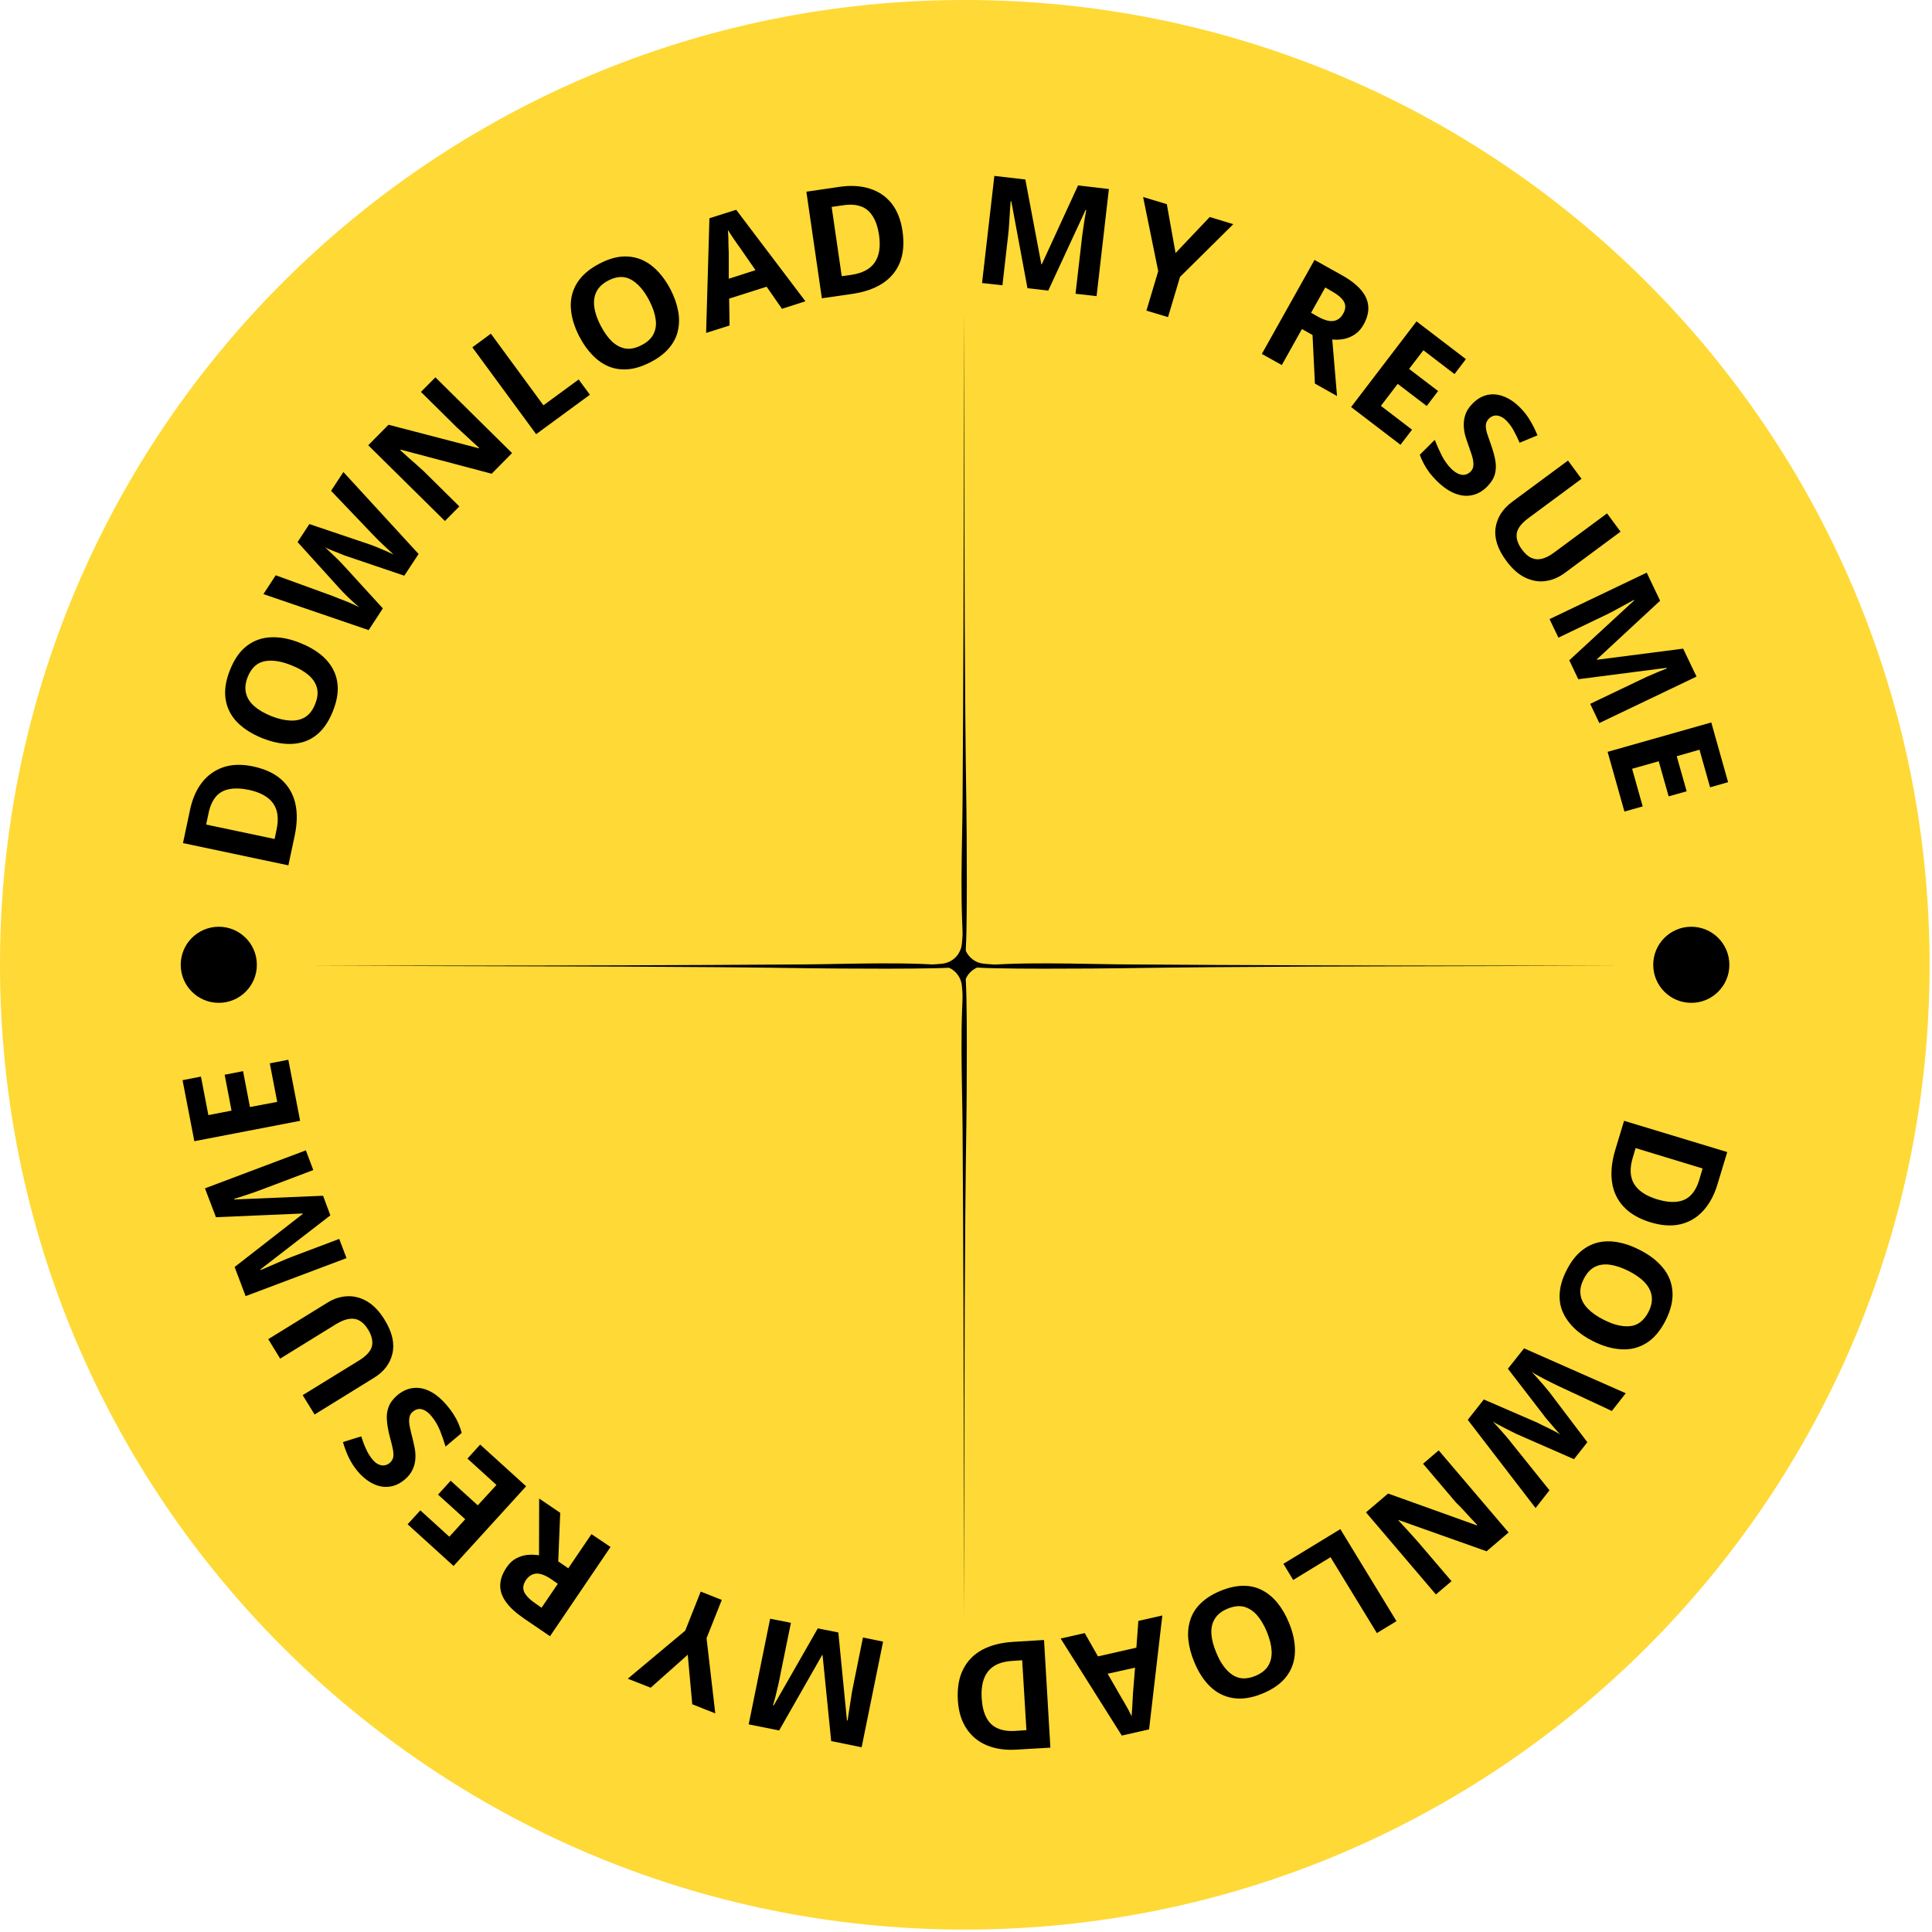 <svg xmlns="http://www.w3.org/2000/svg" xmlns:xlink="http://www.w3.org/1999/xlink" width="304" zoomAndPan="magnify" viewBox="0 0 228 228" height="304" preserveAspectRatio="xMidYMid meet" version="1.0"><defs><g/><clipPath id="8804fa2cc1"><path d="M 0 0 L 227.715 0 L 227.715 227.715 L 0 227.715 Z M 0 0 " clip-rule="nonzero"/></clipPath><clipPath id="f4494ef114"><path d="M 113.859 0 C 50.977 0 0 50.977 0 113.859 C 0 176.738 50.977 227.715 113.859 227.715 C 176.738 227.715 227.715 176.738 227.715 113.859 C 227.715 50.977 176.738 0 113.859 0 Z M 113.859 0 " clip-rule="nonzero"/></clipPath><clipPath id="4331166b62"><path d="M 21.328 109.367 L 30.312 109.367 L 30.312 118.348 L 21.328 118.348 Z M 21.328 109.367 " clip-rule="nonzero"/></clipPath><clipPath id="ce87e79f1e"><path d="M 25.82 109.367 C 23.34 109.367 21.328 111.379 21.328 113.859 C 21.328 116.34 23.34 118.348 25.82 118.348 C 28.301 118.348 30.312 116.34 30.312 113.859 C 30.312 111.379 28.301 109.367 25.82 109.367 Z M 25.82 109.367 " clip-rule="nonzero"/></clipPath><clipPath id="2479ec39af"><path d="M 195.102 109.367 L 204.086 109.367 L 204.086 118.348 L 195.102 118.348 Z M 195.102 109.367 " clip-rule="nonzero"/></clipPath><clipPath id="5c11bf887f"><path d="M 199.594 109.367 C 197.113 109.367 195.102 111.379 195.102 113.859 C 195.102 116.34 197.113 118.348 199.594 118.348 C 202.074 118.348 204.086 116.34 204.086 113.859 C 204.086 111.379 202.074 109.367 199.594 109.367 Z M 199.594 109.367 " clip-rule="nonzero"/></clipPath><clipPath id="e85159aea2"><path d="M 113.195 114 L 114.211 114 L 114.211 192 L 113.195 192 Z M 113.195 114 " clip-rule="nonzero"/></clipPath><clipPath id="b3c326eb53"><path d="M 113.195 36 L 114.211 36 L 114.211 113 L 113.195 113 Z M 113.195 36 " clip-rule="nonzero"/></clipPath><clipPath id="bc3271bacf"><path d="M 114 113.414 L 191 113.414 L 191 114.43 L 114 114.43 Z M 114 113.414 " clip-rule="nonzero"/></clipPath><clipPath id="839cfb9c0c"><path d="M 36 113.414 L 114 113.414 L 114 114.43 L 36 114.43 Z M 36 113.414 " clip-rule="nonzero"/></clipPath><clipPath id="36860af17b"><path d="M 108.395 108.613 L 118.543 108.613 L 118.543 118.766 L 108.395 118.766 Z M 108.395 108.613 " clip-rule="nonzero"/></clipPath></defs><g clip-path="url(#8804fa2cc1)"><g clip-path="url(#f4494ef114)"><path fill="#ffd935" d="M 0 0 L 227.715 0 L 227.715 227.715 L 0 227.715 Z M 0 0 " fill-opacity="1" fill-rule="nonzero"/></g></g><g fill="#000000" fill-opacity="1"><g transform="translate(33.704, 103.683)"><g><path d="M -3.828 -13.234 C -2.422 -12.93 -1.305 -12.41 -0.484 -11.672 C 0.336 -10.93 0.879 -10.004 1.141 -8.891 C 1.398 -7.785 1.379 -6.52 1.078 -5.094 L 0.328 -1.562 L -12.109 -4.188 L -11.281 -8.094 C -11.008 -9.395 -10.539 -10.473 -9.875 -11.328 C -9.207 -12.191 -8.363 -12.797 -7.344 -13.141 C -6.332 -13.484 -5.16 -13.516 -3.828 -13.234 Z M -4.328 -10.469 C -5.242 -10.656 -6.031 -10.68 -6.688 -10.547 C -7.344 -10.41 -7.863 -10.109 -8.25 -9.641 C -8.633 -9.172 -8.91 -8.551 -9.078 -7.781 L -9.375 -6.375 L -1.297 -4.672 L -1.062 -5.797 C -0.789 -7.086 -0.926 -8.113 -1.469 -8.875 C -2.02 -9.645 -2.973 -10.176 -4.328 -10.469 Z M -4.328 -10.469 "/></g></g></g><g fill="#000000" fill-opacity="1"><g transform="translate(36.484, 90.457)"><g><path d="M -1.016 -14.562 C -0.098 -14.195 0.68 -13.754 1.328 -13.234 C 1.984 -12.711 2.488 -12.109 2.844 -11.422 C 3.195 -10.742 3.375 -9.992 3.375 -9.172 C 3.375 -8.359 3.18 -7.473 2.797 -6.516 C 2.41 -5.547 1.93 -4.766 1.359 -4.172 C 0.797 -3.586 0.156 -3.176 -0.562 -2.938 C -1.289 -2.695 -2.07 -2.613 -2.906 -2.688 C -3.75 -2.758 -4.625 -2.977 -5.531 -3.344 C -6.75 -3.832 -7.734 -4.457 -8.484 -5.219 C -9.234 -5.988 -9.691 -6.895 -9.859 -7.938 C -10.023 -8.977 -9.848 -10.141 -9.328 -11.422 C -8.816 -12.703 -8.145 -13.648 -7.312 -14.266 C -6.477 -14.891 -5.523 -15.219 -4.453 -15.25 C -3.379 -15.289 -2.234 -15.062 -1.016 -14.562 Z M -4.484 -5.953 C -3.66 -5.629 -2.91 -5.453 -2.234 -5.422 C -1.555 -5.391 -0.969 -5.523 -0.469 -5.828 C 0.031 -6.141 0.422 -6.648 0.703 -7.359 C 0.992 -8.066 1.066 -8.703 0.922 -9.266 C 0.773 -9.836 0.445 -10.344 -0.062 -10.781 C -0.582 -11.227 -1.254 -11.613 -2.078 -11.938 C -3.305 -12.438 -4.367 -12.598 -5.266 -12.422 C -6.16 -12.242 -6.82 -11.629 -7.25 -10.578 C -7.531 -9.867 -7.598 -9.227 -7.453 -8.656 C -7.316 -8.082 -6.992 -7.57 -6.484 -7.125 C -5.973 -6.676 -5.305 -6.285 -4.484 -5.953 Z M -4.484 -5.953 "/></g></g></g><g fill="#000000" fill-opacity="1"><g transform="translate(41.727, 77.08)"><g><path d="M -1.203 -21.375 L 7.672 -11.703 L 5.984 -9.141 L -0.562 -11.359 C -0.676 -11.391 -0.859 -11.453 -1.109 -11.547 C -1.359 -11.648 -1.629 -11.758 -1.922 -11.875 C -2.211 -11.988 -2.488 -12.098 -2.75 -12.203 C -3.008 -12.316 -3.211 -12.414 -3.359 -12.5 C -3.234 -12.383 -3.07 -12.227 -2.875 -12.031 C -2.676 -11.844 -2.461 -11.641 -2.234 -11.422 C -2.016 -11.211 -1.805 -11.008 -1.609 -10.812 C -1.422 -10.613 -1.273 -10.457 -1.172 -10.344 L 3.453 -5.281 L 1.781 -2.719 L -10.641 -6.969 L -9.188 -9.188 L -2.484 -6.75 C -2.297 -6.676 -2.062 -6.582 -1.781 -6.469 C -1.5 -6.363 -1.207 -6.25 -0.906 -6.125 C -0.602 -6.008 -0.316 -5.891 -0.047 -5.766 C 0.211 -5.641 0.445 -5.523 0.656 -5.422 C 0.469 -5.578 0.266 -5.754 0.047 -5.953 C -0.172 -6.148 -0.391 -6.352 -0.609 -6.562 C -0.828 -6.781 -1.031 -6.984 -1.219 -7.172 C -1.406 -7.359 -1.555 -7.52 -1.672 -7.656 L -6.609 -13.109 L -5.219 -15.234 L 1.766 -12.875 C 1.91 -12.832 2.109 -12.758 2.359 -12.656 C 2.617 -12.562 2.891 -12.453 3.172 -12.328 C 3.461 -12.211 3.742 -12.094 4.016 -11.969 C 4.285 -11.852 4.52 -11.742 4.719 -11.641 C 4.5 -11.836 4.234 -12.082 3.922 -12.375 C 3.609 -12.664 3.301 -12.957 3 -13.25 C 2.707 -13.539 2.461 -13.789 2.266 -14 L -2.656 -19.156 Z M -1.203 -21.375 "/></g></g></g><g fill="#000000" fill-opacity="1"><g transform="translate(51.38, 62.625)"><g><path d="M 9.047 -9.156 L 6.641 -6.719 L -4.094 -9.562 L -4.141 -9.5 C -3.836 -9.219 -3.535 -8.941 -3.234 -8.672 C -2.93 -8.41 -2.629 -8.145 -2.328 -7.875 C -2.035 -7.602 -1.734 -7.332 -1.422 -7.062 L 2.828 -2.859 L 1.125 -1.141 L -7.922 -10.078 L -5.531 -12.5 L 5.141 -9.719 L 5.172 -9.766 C 4.879 -10.035 4.586 -10.301 4.297 -10.562 C 4.004 -10.832 3.719 -11.098 3.438 -11.359 C 3.156 -11.617 2.867 -11.879 2.578 -12.141 L -1.703 -16.375 L 0 -18.094 Z M 9.047 -9.156 "/></g></g></g><g fill="#000000" fill-opacity="1"><g transform="translate(61.991, 52.176)"><g><path d="M 1.281 -0.938 L -6.25 -11.188 L -4.062 -12.797 L 2.141 -4.344 L 6.297 -7.391 L 7.625 -5.594 Z M 1.281 -0.938 "/></g></g></g><g fill="#000000" fill-opacity="1"><g transform="translate(70.385, 45.854)"><g><path d="M 8.75 -11.688 C 9.195 -10.82 9.492 -9.977 9.641 -9.156 C 9.797 -8.332 9.785 -7.547 9.609 -6.797 C 9.441 -6.055 9.086 -5.375 8.547 -4.75 C 8.016 -4.125 7.289 -3.578 6.375 -3.109 C 5.445 -2.629 4.578 -2.352 3.766 -2.281 C 2.953 -2.207 2.191 -2.312 1.484 -2.594 C 0.773 -2.883 0.129 -3.332 -0.453 -3.938 C -1.047 -4.539 -1.566 -5.273 -2.016 -6.141 C -2.617 -7.305 -2.953 -8.422 -3.016 -9.484 C -3.086 -10.555 -2.848 -11.539 -2.297 -12.438 C -1.742 -13.344 -0.852 -14.113 0.375 -14.75 C 1.594 -15.383 2.723 -15.66 3.766 -15.578 C 4.805 -15.504 5.742 -15.129 6.578 -14.453 C 7.41 -13.785 8.133 -12.863 8.75 -11.688 Z M 0.5 -7.422 C 0.906 -6.641 1.352 -6.016 1.844 -5.547 C 2.344 -5.086 2.879 -4.812 3.453 -4.719 C 4.023 -4.633 4.648 -4.77 5.328 -5.125 C 6.004 -5.469 6.473 -5.898 6.734 -6.422 C 7.004 -6.953 7.086 -7.551 6.984 -8.219 C 6.891 -8.883 6.641 -9.609 6.234 -10.391 C 5.617 -11.578 4.91 -12.395 4.109 -12.844 C 3.316 -13.301 2.414 -13.27 1.406 -12.75 C 0.727 -12.395 0.258 -11.953 0 -11.422 C -0.258 -10.898 -0.344 -10.301 -0.25 -9.625 C -0.164 -8.957 0.082 -8.223 0.5 -7.422 Z M 0.5 -7.422 "/></g></g></g><g fill="#000000" fill-opacity="1"><g transform="translate(83.33, 39.287)"><g><path d="M 8.953 -2.844 L 7.141 -5.453 L 2.719 -4.047 L 2.766 -0.875 L 0 0 L 0.391 -13.531 L 3.547 -14.531 L 11.719 -3.734 Z M 5.828 -7.406 L 4.062 -9.953 C 3.945 -10.117 3.797 -10.332 3.609 -10.594 C 3.422 -10.852 3.234 -11.125 3.047 -11.406 C 2.859 -11.695 2.703 -11.941 2.578 -12.141 C 2.598 -11.91 2.613 -11.613 2.625 -11.25 C 2.633 -10.883 2.641 -10.535 2.641 -10.203 C 2.648 -9.867 2.66 -9.633 2.672 -9.5 L 2.672 -6.391 Z M 5.828 -7.406 "/></g></g></g><g fill="#000000" fill-opacity="1"><g transform="translate(95.412, 35.435)"><g><path d="M 11.094 -8.172 C 11.301 -6.742 11.203 -5.516 10.797 -4.484 C 10.391 -3.461 9.707 -2.633 8.75 -2 C 7.789 -1.375 6.594 -0.957 5.156 -0.75 L 1.578 -0.234 L -0.25 -12.812 L 3.703 -13.391 C 5.023 -13.578 6.203 -13.504 7.234 -13.172 C 8.273 -12.848 9.129 -12.27 9.797 -11.438 C 10.461 -10.602 10.895 -9.516 11.094 -8.172 Z M 8.328 -7.688 C 8.191 -8.613 7.941 -9.359 7.578 -9.922 C 7.223 -10.492 6.758 -10.879 6.188 -11.078 C 5.613 -11.285 4.938 -11.332 4.156 -11.219 L 2.734 -11.016 L 3.922 -2.844 L 5.062 -3 C 6.363 -3.195 7.281 -3.68 7.812 -4.453 C 8.352 -5.234 8.523 -6.312 8.328 -7.688 Z M 8.328 -7.688 "/></g></g></g><g fill="#000000" fill-opacity="1"><g transform="translate(109.139, 33.731)"><g/></g></g><g fill="#000000" fill-opacity="1"><g transform="translate(114.316, 33.214)"><g><path d="M 6.938 0.797 L 5.031 -9.453 L 4.953 -9.469 C 4.93 -9.238 4.906 -8.883 4.875 -8.406 C 4.852 -7.926 4.82 -7.414 4.781 -6.875 C 4.75 -6.332 4.707 -5.852 4.656 -5.438 L 3.984 0.453 L 1.578 0.188 L 3.031 -12.453 L 6.688 -12.031 L 8.578 -2.016 L 8.625 -2.016 L 12.906 -11.328 L 16.547 -10.906 L 15.094 1.734 L 12.609 1.453 L 13.297 -4.516 C 13.336 -4.922 13.395 -5.383 13.469 -5.906 C 13.539 -6.426 13.613 -6.914 13.688 -7.375 C 13.77 -7.844 13.832 -8.191 13.875 -8.422 L 13.797 -8.438 L 9.391 1.078 Z M 6.938 0.797 "/></g></g></g><g fill="#000000" fill-opacity="1"><g transform="translate(131.246, 35.439)"><g><path d="M 7.484 -5.578 L 11.516 -9.828 L 14.297 -8.984 L 8.016 -2.766 L 6.594 1.984 L 4.047 1.219 L 5.438 -3.438 L 3.656 -12.188 L 6.453 -11.344 Z M 7.484 -5.578 "/></g></g></g><g fill="#000000" fill-opacity="1"><g transform="translate(142.527, 39.051)"><g/></g></g><g fill="#000000" fill-opacity="1"><g transform="translate(147.52, 40.987)"><g><path d="M 10.859 -8.5 C 11.859 -7.938 12.613 -7.348 13.125 -6.734 C 13.633 -6.129 13.91 -5.488 13.953 -4.812 C 14.004 -4.145 13.82 -3.438 13.406 -2.688 C 13.125 -2.188 12.781 -1.801 12.375 -1.531 C 11.977 -1.258 11.547 -1.078 11.078 -0.984 C 10.617 -0.898 10.16 -0.879 9.703 -0.922 L 10.266 5.75 L 7.656 4.281 L 7.375 -1.453 L 6.125 -2.156 L 3.75 2.094 L 1.391 0.781 L 7.609 -10.312 Z M 9.578 -6.656 L 8.875 -7.062 L 7.203 -4.078 L 7.969 -3.641 C 8.738 -3.211 9.363 -3.035 9.844 -3.109 C 10.332 -3.18 10.719 -3.473 11 -3.984 C 11.289 -4.504 11.316 -4.973 11.078 -5.391 C 10.848 -5.805 10.348 -6.227 9.578 -6.656 Z M 9.578 -6.656 "/></g></g></g><g fill="#000000" fill-opacity="1"><g transform="translate(158.182, 47.068)"><g><path d="M 7.094 5.422 L 1.266 0.969 L 8.984 -9.141 L 14.812 -4.688 L 13.469 -2.922 L 9.797 -5.734 L 8.109 -3.531 L 11.531 -0.922 L 10.188 0.844 L 6.766 -1.766 L 4.781 0.828 L 8.453 3.641 Z M 7.094 5.422 "/></g></g></g><g fill="#000000" fill-opacity="1"><g transform="translate(166.553, 53.514)"><g><path d="M 8.938 3.922 C 8.414 4.453 7.828 4.785 7.172 4.922 C 6.523 5.066 5.848 5 5.141 4.719 C 4.43 4.438 3.723 3.945 3.016 3.25 C 2.691 2.926 2.398 2.598 2.141 2.266 C 1.891 1.93 1.672 1.586 1.484 1.234 C 1.297 0.879 1.133 0.52 1 0.156 L 2.766 -1.609 C 3.004 -1.004 3.273 -0.395 3.578 0.219 C 3.891 0.832 4.27 1.363 4.719 1.812 C 5.031 2.113 5.328 2.316 5.609 2.422 C 5.891 2.535 6.145 2.562 6.375 2.5 C 6.602 2.445 6.812 2.328 7 2.141 C 7.219 1.922 7.328 1.648 7.328 1.328 C 7.336 1.016 7.281 0.656 7.156 0.25 C 7.031 -0.145 6.879 -0.586 6.703 -1.078 C 6.586 -1.391 6.473 -1.738 6.359 -2.125 C 6.254 -2.508 6.195 -2.91 6.188 -3.328 C 6.176 -3.754 6.242 -4.18 6.391 -4.609 C 6.535 -5.047 6.816 -5.473 7.234 -5.891 C 7.766 -6.43 8.344 -6.77 8.969 -6.906 C 9.594 -7.039 10.234 -6.984 10.891 -6.734 C 11.555 -6.484 12.203 -6.047 12.828 -5.422 C 13.297 -4.953 13.688 -4.453 14 -3.922 C 14.32 -3.391 14.617 -2.797 14.891 -2.141 L 12.781 -1.266 C 12.531 -1.848 12.285 -2.348 12.047 -2.766 C 11.816 -3.18 11.531 -3.562 11.188 -3.906 C 10.945 -4.145 10.703 -4.305 10.453 -4.391 C 10.211 -4.484 9.977 -4.504 9.75 -4.453 C 9.531 -4.398 9.332 -4.285 9.156 -4.109 C 8.945 -3.898 8.828 -3.656 8.797 -3.375 C 8.773 -3.102 8.82 -2.77 8.938 -2.375 C 9.062 -1.988 9.223 -1.52 9.422 -0.969 C 9.66 -0.289 9.828 0.32 9.922 0.875 C 10.016 1.438 9.992 1.961 9.859 2.453 C 9.723 2.953 9.414 3.441 8.938 3.922 Z M 8.938 3.922 "/></g></g></g><g fill="#000000" fill-opacity="1"><g transform="translate(173.917, 60.696)"><g><path d="M 17.328 2.047 L 10.719 6.938 C 10.008 7.457 9.258 7.77 8.469 7.875 C 7.676 7.988 6.879 7.852 6.078 7.469 C 5.285 7.094 4.539 6.43 3.844 5.484 C 2.832 4.129 2.41 2.836 2.578 1.609 C 2.754 0.391 3.406 -0.633 4.531 -1.469 L 11.125 -6.344 L 12.719 -4.188 L 6.469 0.438 C 5.625 1.062 5.16 1.672 5.078 2.266 C 4.992 2.859 5.203 3.492 5.703 4.172 C 6.055 4.648 6.422 4.973 6.797 5.141 C 7.18 5.316 7.594 5.352 8.031 5.25 C 8.477 5.145 8.969 4.895 9.5 4.5 L 15.734 -0.109 Z M 17.328 2.047 "/></g></g></g><g fill="#000000" fill-opacity="1"><g transform="translate(182.179, 71.626)"><g><path d="M 3.016 6.297 L 10.672 -0.766 L 10.641 -0.828 C 10.453 -0.723 10.145 -0.555 9.719 -0.328 C 9.301 -0.098 8.852 0.145 8.375 0.406 C 7.895 0.664 7.461 0.883 7.078 1.062 L 1.734 3.625 L 0.688 1.438 L 12.156 -4.047 L 13.734 -0.734 L 6.266 6.188 L 6.281 6.234 L 16.453 4.922 L 18.031 8.219 L 6.562 13.703 L 5.484 11.438 L 10.906 8.844 C 11.27 8.664 11.688 8.469 12.156 8.25 C 12.633 8.039 13.094 7.844 13.531 7.656 C 13.977 7.477 14.305 7.348 14.516 7.266 L 14.484 7.188 L 4.078 8.531 Z M 3.016 6.297 "/></g></g></g><g fill="#000000" fill-opacity="1"><g transform="translate(189.28, 87.196)"><g><path d="M 2.422 8.578 L 0.438 1.531 L 12.672 -1.938 L 14.656 5.109 L 12.531 5.719 L 11.281 1.281 L 8.594 2.047 L 9.766 6.188 L 7.641 6.781 L 6.469 2.641 L 3.328 3.531 L 4.578 7.969 Z M 2.422 8.578 "/></g></g></g><g fill="#000000" fill-opacity="1"><g transform="translate(192.037, 97.585)"><g/></g></g><g fill="#000000" fill-opacity="1"><g transform="translate(192.979, 103.113)"><g/></g></g><g fill="#000000" fill-opacity="1"><g transform="translate(193.532, 108.694)"><g/></g></g><g fill="#000000" fill-opacity="1"><g transform="translate(193.694, 114.299)"><g/></g></g><g fill="#000000" fill-opacity="1"><g transform="translate(193.464, 119.902)"><g/></g></g><g fill="#000000" fill-opacity="1"><g transform="translate(192.843, 125.476)"><g/></g></g><g fill="#000000" fill-opacity="1"><g transform="translate(192.131, 130.738)"><g><path d="M 2.672 13.516 C 1.297 13.098 0.234 12.484 -0.516 11.672 C -1.273 10.867 -1.734 9.898 -1.891 8.766 C -2.055 7.641 -1.93 6.379 -1.516 4.984 L -0.469 1.531 L 11.703 5.219 L 10.547 9.047 C 10.16 10.316 9.598 11.352 8.859 12.156 C 8.129 12.957 7.242 13.484 6.203 13.734 C 5.16 13.984 3.984 13.91 2.672 13.516 Z M 3.422 10.797 C 4.328 11.066 5.109 11.16 5.766 11.078 C 6.43 11.004 6.977 10.75 7.406 10.312 C 7.832 9.883 8.16 9.289 8.391 8.531 L 8.797 7.156 L 0.891 4.75 L 0.562 5.859 C 0.176 7.117 0.223 8.156 0.703 8.969 C 1.191 9.781 2.098 10.391 3.422 10.797 Z M 3.422 10.797 "/></g></g></g><g fill="#000000" fill-opacity="1"><g transform="translate(188.228, 143.672)"><g><path d="M -0.25 14.594 C -1.125 14.156 -1.859 13.645 -2.453 13.062 C -3.055 12.477 -3.508 11.836 -3.812 11.141 C -4.113 10.441 -4.227 9.68 -4.156 8.859 C -4.094 8.035 -3.828 7.164 -3.359 6.25 C -2.891 5.32 -2.344 4.586 -1.719 4.047 C -1.102 3.516 -0.426 3.156 0.312 2.969 C 1.062 2.789 1.848 2.773 2.672 2.922 C 3.504 3.066 4.359 3.363 5.234 3.812 C 6.398 4.395 7.32 5.098 8 5.922 C 8.688 6.754 9.066 7.691 9.141 8.734 C 9.223 9.785 8.953 10.93 8.328 12.172 C 7.703 13.398 6.945 14.285 6.062 14.828 C 5.176 15.379 4.195 15.625 3.125 15.562 C 2.051 15.508 0.926 15.188 -0.25 14.594 Z M 3.953 6.312 C 3.16 5.914 2.426 5.672 1.75 5.578 C 1.07 5.492 0.477 5.582 -0.031 5.844 C -0.551 6.113 -0.984 6.586 -1.328 7.266 C -1.672 7.941 -1.797 8.566 -1.703 9.141 C -1.617 9.723 -1.336 10.258 -0.859 10.75 C -0.391 11.238 0.238 11.68 1.031 12.078 C 2.219 12.68 3.266 12.93 4.172 12.828 C 5.078 12.723 5.789 12.164 6.312 11.156 C 6.656 10.477 6.781 9.848 6.688 9.266 C 6.602 8.691 6.328 8.156 5.859 7.656 C 5.391 7.164 4.754 6.719 3.953 6.312 Z M 3.953 6.312 "/></g></g></g><g fill="#000000" fill-opacity="1"><g transform="translate(181.858, 156.56)"><g><path d="M -0.641 21.406 L -8.641 11 L -6.75 8.594 L -0.406 11.344 C -0.289 11.406 -0.117 11.492 0.109 11.609 C 0.348 11.723 0.609 11.848 0.891 11.984 C 1.18 12.129 1.445 12.266 1.688 12.391 C 1.938 12.523 2.133 12.641 2.281 12.734 C 2.156 12.617 2.004 12.457 1.828 12.25 C 1.648 12.039 1.457 11.816 1.25 11.578 C 1.039 11.336 0.848 11.113 0.672 10.906 C 0.504 10.707 0.375 10.539 0.281 10.406 L -3.906 4.969 L -2 2.562 L 10 7.859 L 8.359 9.953 L 1.906 6.938 C 1.707 6.844 1.473 6.727 1.203 6.594 C 0.941 6.469 0.664 6.328 0.375 6.172 C 0.082 6.023 -0.188 5.879 -0.438 5.734 C -0.695 5.598 -0.914 5.469 -1.094 5.344 C -0.938 5.508 -0.758 5.703 -0.562 5.922 C -0.363 6.148 -0.164 6.375 0.031 6.594 C 0.238 6.82 0.426 7.039 0.594 7.25 C 0.77 7.457 0.91 7.629 1.016 7.766 L 5.469 13.641 L 3.891 15.641 L -2.844 12.688 C -2.988 12.625 -3.18 12.531 -3.422 12.406 C -3.672 12.281 -3.938 12.145 -4.219 12 C -4.5 11.863 -4.77 11.723 -5.031 11.578 C -5.289 11.441 -5.508 11.312 -5.688 11.188 C -5.488 11.414 -5.242 11.688 -4.953 12 C -4.672 12.312 -4.395 12.625 -4.125 12.938 C -3.852 13.258 -3.629 13.535 -3.453 13.766 L 1 19.312 Z M -0.641 21.406 "/></g></g></g><g fill="#000000" fill-opacity="1"><g transform="translate(171.001, 170.132)"><g><path d="M -9.797 8.344 L -7.188 6.125 L 3.266 9.875 L 3.328 9.828 C 3.035 9.523 2.75 9.223 2.469 8.922 C 2.195 8.629 1.926 8.332 1.656 8.031 C 1.383 7.738 1.102 7.453 0.812 7.172 L -3.062 2.609 L -1.219 1.031 L 7.031 10.719 L 4.438 12.938 L -5.953 9.25 L -5.984 9.281 C -5.723 9.57 -5.457 9.859 -5.188 10.141 C -4.914 10.43 -4.648 10.723 -4.391 11.016 C -4.129 11.305 -3.867 11.598 -3.609 11.891 L 0.297 16.469 L -1.547 18.031 Z M -9.797 8.344 "/></g></g></g><g fill="#000000" fill-opacity="1"><g transform="translate(159.535, 179.628)"><g><path d="M -1.359 0.828 L 5.266 11.688 L 2.953 13.094 L -2.516 4.141 L -6.922 6.828 L -8.078 4.922 Z M -1.359 0.828 "/></g></g></g><g fill="#000000" fill-opacity="1"><g transform="translate(150.63, 185.206)"><g><path d="M -9.703 10.906 C -10.078 10 -10.305 9.129 -10.391 8.297 C -10.473 7.461 -10.395 6.68 -10.156 5.953 C -9.926 5.223 -9.516 4.57 -8.922 4 C -8.336 3.426 -7.57 2.941 -6.625 2.547 C -5.656 2.148 -4.758 1.945 -3.938 1.938 C -3.125 1.926 -2.375 2.098 -1.688 2.453 C -1.008 2.805 -0.406 3.305 0.125 3.953 C 0.656 4.609 1.109 5.391 1.484 6.297 C 1.984 7.516 2.219 8.656 2.188 9.719 C 2.164 10.789 1.844 11.75 1.219 12.594 C 0.594 13.438 -0.359 14.125 -1.641 14.656 C -2.91 15.176 -4.062 15.352 -5.094 15.188 C -6.125 15.031 -7.023 14.582 -7.797 13.844 C -8.566 13.113 -9.203 12.133 -9.703 10.906 Z M -1.125 7.359 C -1.469 6.547 -1.863 5.883 -2.312 5.375 C -2.77 4.875 -3.281 4.551 -3.844 4.406 C -4.414 4.27 -5.055 4.348 -5.766 4.641 C -6.461 4.93 -6.961 5.328 -7.266 5.828 C -7.578 6.328 -7.711 6.914 -7.672 7.594 C -7.629 8.27 -7.438 9.016 -7.094 9.828 C -6.594 11.055 -5.961 11.926 -5.203 12.438 C -4.441 12.957 -3.539 13.004 -2.5 12.578 C -1.789 12.285 -1.281 11.891 -0.969 11.391 C -0.664 10.891 -0.531 10.301 -0.562 9.625 C -0.602 8.945 -0.789 8.191 -1.125 7.359 Z M -1.125 7.359 "/></g></g></g><g fill="#000000" fill-opacity="1"><g transform="translate(137.169, 190.647)"><g><path d="M -9.156 2.078 L -7.594 4.828 L -3.062 3.797 L -2.828 0.641 L 0 0 L -1.562 13.438 L -4.781 14.172 L -12 2.719 Z M -6.453 6.875 L -4.906 9.562 C -4.801 9.75 -4.664 9.977 -4.5 10.25 C -4.344 10.531 -4.18 10.816 -4.016 11.109 C -3.859 11.41 -3.727 11.672 -3.625 11.891 C -3.613 11.648 -3.594 11.344 -3.562 10.969 C -3.539 10.602 -3.52 10.254 -3.5 9.922 C -3.488 9.598 -3.477 9.375 -3.469 9.25 L -3.219 6.156 Z M -6.453 6.875 "/></g></g></g><g fill="#000000" fill-opacity="1"><g transform="translate(124.802, 193.446)"><g><path d="M -11.766 7.188 C -11.848 5.758 -11.641 4.551 -11.141 3.562 C -10.648 2.57 -9.898 1.801 -8.891 1.25 C -7.879 0.707 -6.645 0.395 -5.188 0.312 L -1.594 0.094 L -0.844 12.797 L -4.828 13.031 C -6.16 13.113 -7.328 12.945 -8.328 12.531 C -9.336 12.113 -10.141 11.457 -10.734 10.562 C -11.336 9.676 -11.68 8.551 -11.766 7.188 Z M -8.953 6.938 C -8.898 7.875 -8.719 8.641 -8.406 9.234 C -8.102 9.828 -7.672 10.25 -7.109 10.5 C -6.555 10.758 -5.883 10.867 -5.094 10.828 L -3.672 10.734 L -4.172 2.484 L -5.312 2.562 C -6.625 2.633 -7.578 3.035 -8.172 3.766 C -8.773 4.504 -9.035 5.562 -8.953 6.938 Z M -8.953 6.938 "/></g></g></g><g fill="#000000" fill-opacity="1"><g transform="translate(110.979, 193.968)"><g/></g></g><g fill="#000000" fill-opacity="1"><g transform="translate(105.777, 194.044)"><g><path d="M -6.844 -1.391 L -5.828 8.984 L -5.75 9 C -5.719 8.781 -5.664 8.43 -5.594 7.953 C -5.52 7.484 -5.441 6.977 -5.359 6.438 C -5.285 5.906 -5.203 5.426 -5.109 5 L -3.938 -0.797 L -1.562 -0.312 L -4.094 12.156 L -7.688 11.422 L -8.703 1.281 L -8.75 1.266 L -13.828 10.172 L -17.422 9.453 L -14.891 -3.016 L -12.438 -2.531 L -13.641 3.359 C -13.711 3.766 -13.805 4.223 -13.922 4.734 C -14.035 5.242 -14.148 5.727 -14.266 6.188 C -14.391 6.645 -14.484 6.984 -14.547 7.203 L -14.469 7.219 L -9.266 -1.875 Z M -6.844 -1.391 "/></g></g></g><g fill="#000000" fill-opacity="1"><g transform="translate(89.1, 190.374)"><g><path d="M -7.938 4.906 L -12.312 8.797 L -15.016 7.734 L -8.234 2.062 L -6.406 -2.547 L -3.922 -1.562 L -5.719 2.953 L -4.688 11.828 L -7.406 10.75 Z M -7.938 4.906 "/></g></g></g><g fill="#000000" fill-opacity="1"><g transform="translate(78.17, 185.807)"><g/></g></g><g fill="#000000" fill-opacity="1"><g transform="translate(73.362, 183.453)"><g><path d="M -11.531 7.547 C -12.477 6.898 -13.188 6.25 -13.656 5.594 C -14.125 4.945 -14.348 4.285 -14.328 3.609 C -14.316 2.941 -14.07 2.254 -13.594 1.547 C -13.27 1.055 -12.895 0.695 -12.469 0.469 C -12.039 0.238 -11.594 0.098 -11.125 0.047 C -10.656 0.004 -10.195 0.02 -9.75 0.094 L -9.734 -6.609 L -7.25 -4.922 L -7.484 0.812 L -6.297 1.625 L -3.562 -2.406 L -1.312 -0.891 L -8.453 9.641 Z M -10.125 5.812 L -9.453 6.281 L -7.531 3.453 L -8.25 2.953 C -8.977 2.453 -9.582 2.219 -10.062 2.25 C -10.551 2.281 -10.961 2.535 -11.297 3.016 C -11.629 3.516 -11.695 3.984 -11.5 4.422 C -11.301 4.859 -10.844 5.32 -10.125 5.812 Z M -10.125 5.812 "/></g></g></g><g fill="#000000" fill-opacity="1"><g transform="translate(63.26, 176.477)"><g><path d="M -6.594 -6 L -1.172 -1.078 L -9.734 8.328 L -15.156 3.406 L -13.656 1.766 L -10.234 4.875 L -8.359 2.812 L -11.562 -0.094 L -10.078 -1.734 L -6.875 1.172 L -4.672 -1.234 L -8.094 -4.344 Z M -6.594 -6 "/></g></g></g><g fill="#000000" fill-opacity="1"><g transform="translate(55.472, 169.336)"><g><path d="M -8.594 -4.672 C -8.02 -5.16 -7.398 -5.445 -6.734 -5.531 C -6.066 -5.613 -5.395 -5.484 -4.719 -5.141 C -4.039 -4.797 -3.379 -4.242 -2.734 -3.484 C -2.441 -3.141 -2.18 -2.789 -1.953 -2.438 C -1.723 -2.082 -1.531 -1.723 -1.375 -1.359 C -1.219 -0.992 -1.086 -0.617 -0.984 -0.234 L -2.891 1.375 C -3.078 0.75 -3.297 0.117 -3.547 -0.516 C -3.805 -1.148 -4.141 -1.711 -4.547 -2.203 C -4.828 -2.535 -5.102 -2.77 -5.375 -2.906 C -5.645 -3.039 -5.895 -3.086 -6.125 -3.047 C -6.352 -3.004 -6.566 -2.898 -6.766 -2.734 C -7.004 -2.535 -7.141 -2.273 -7.172 -1.953 C -7.211 -1.641 -7.188 -1.281 -7.094 -0.875 C -7.008 -0.469 -6.898 -0.008 -6.766 0.5 C -6.691 0.82 -6.613 1.176 -6.531 1.562 C -6.457 1.957 -6.43 2.367 -6.453 2.797 C -6.473 3.223 -6.578 3.645 -6.766 4.062 C -6.953 4.488 -7.266 4.891 -7.703 5.266 C -8.285 5.754 -8.895 6.035 -9.531 6.109 C -10.164 6.191 -10.801 6.078 -11.438 5.766 C -12.07 5.461 -12.676 4.977 -13.25 4.312 C -13.676 3.801 -14.023 3.266 -14.297 2.703 C -14.566 2.148 -14.801 1.531 -15 0.844 L -12.844 0.172 C -12.656 0.766 -12.457 1.281 -12.25 1.719 C -12.051 2.156 -11.797 2.562 -11.484 2.938 C -11.266 3.195 -11.035 3.379 -10.797 3.484 C -10.566 3.586 -10.336 3.625 -10.109 3.594 C -9.879 3.562 -9.672 3.469 -9.484 3.312 C -9.254 3.113 -9.113 2.879 -9.062 2.609 C -9.02 2.336 -9.039 2.004 -9.125 1.609 C -9.207 1.211 -9.328 0.734 -9.484 0.172 C -9.66 -0.523 -9.77 -1.156 -9.812 -1.719 C -9.863 -2.289 -9.797 -2.816 -9.609 -3.297 C -9.43 -3.785 -9.094 -4.242 -8.594 -4.672 Z M -8.594 -4.672 "/></g></g></g><g fill="#000000" fill-opacity="1"><g transform="translate(48.751, 161.553)"><g><path d="M -17.094 -3.516 L -10.078 -7.844 C -9.336 -8.301 -8.566 -8.547 -7.766 -8.578 C -6.961 -8.617 -6.18 -8.414 -5.422 -7.969 C -4.66 -7.52 -3.973 -6.797 -3.359 -5.797 C -2.473 -4.359 -2.164 -3.035 -2.438 -1.828 C -2.707 -0.629 -3.441 0.332 -4.641 1.062 L -11.625 5.375 L -13.031 3.094 L -6.406 -0.984 C -5.508 -1.535 -4.992 -2.102 -4.859 -2.688 C -4.723 -3.281 -4.875 -3.938 -5.312 -4.656 C -5.625 -5.156 -5.961 -5.504 -6.328 -5.703 C -6.691 -5.91 -7.098 -5.977 -7.547 -5.906 C -8.004 -5.844 -8.516 -5.641 -9.078 -5.297 L -15.688 -1.219 Z M -17.094 -3.516 "/></g></g></g><g fill="#000000" fill-opacity="1"><g transform="translate(41.455, 149.958)"><g><path d="M -2.469 -6.531 L -10.719 -0.156 L -10.688 -0.078 C -10.469 -0.172 -10.141 -0.312 -9.703 -0.5 C -9.266 -0.695 -8.797 -0.898 -8.297 -1.109 C -7.805 -1.328 -7.363 -1.508 -6.969 -1.656 L -1.422 -3.75 L -0.562 -1.484 L -12.469 3 L -13.766 -0.438 L -5.719 -6.703 L -5.734 -6.75 L -15.969 -6.312 L -17.266 -9.719 L -5.359 -14.203 L -4.484 -11.875 L -10.109 -9.75 C -10.492 -9.602 -10.926 -9.441 -11.406 -9.266 C -11.895 -9.098 -12.363 -8.941 -12.812 -8.797 C -13.27 -8.648 -13.609 -8.539 -13.828 -8.469 L -13.812 -8.406 L -3.328 -8.844 Z M -2.469 -6.531 "/></g></g></g><g fill="#000000" fill-opacity="1"><g transform="translate(35.715, 133.832)"><g><path d="M -1.688 -8.766 L -0.297 -1.562 L -12.781 0.844 L -14.172 -6.359 L -12 -6.781 L -11.125 -2.234 L -8.391 -2.766 L -9.203 -7 L -7.031 -7.422 L -6.219 -3.188 L -3 -3.797 L -3.875 -8.344 Z M -1.688 -8.766 "/></g></g></g><g clip-path="url(#4331166b62)"><g clip-path="url(#ce87e79f1e)"><path fill="#000000" d="M 21.328 109.367 L 30.312 109.367 L 30.312 118.348 L 21.328 118.348 Z M 21.328 109.367 " fill-opacity="1" fill-rule="nonzero"/></g></g><g clip-path="url(#2479ec39af)"><g clip-path="url(#5c11bf887f)"><path fill="#000000" d="M 195.102 109.367 L 204.086 109.367 L 204.086 118.348 L 195.102 118.348 Z M 195.102 109.367 " fill-opacity="1" fill-rule="nonzero"/></g></g><g clip-path="url(#e85159aea2)"><path fill="#000000" d="M 113.789 176.074 C 113.828 161.504 113.828 146.898 114.047 132.332 C 114.074 130.504 114.211 115.863 113.879 114.824 C 113.199 119.719 113.566 128.059 113.594 133.012 C 113.691 147.289 113.738 161.562 113.734 175.84 C 113.734 180.91 113.734 185.977 113.734 191.043 C 113.754 186.055 113.773 181.062 113.789 176.074 Z M 113.789 176.074 " fill-opacity="1" fill-rule="nonzero"/></g><g clip-path="url(#b3c326eb53)"><path fill="#000000" d="M 113.789 51.633 C 113.828 66.199 113.828 80.805 114.047 95.371 C 114.074 97.199 114.211 111.84 113.879 112.879 C 113.199 107.984 113.566 99.645 113.594 94.691 C 113.691 80.414 113.738 66.141 113.734 51.863 C 113.734 46.797 113.734 41.727 113.734 36.66 C 113.754 41.648 113.773 46.641 113.789 51.633 Z M 113.789 51.633 " fill-opacity="1" fill-rule="nonzero"/></g><g clip-path="url(#bc3271bacf)"><path fill="#000000" d="M 175.852 114.008 C 161.285 114.051 146.68 114.047 132.113 114.266 C 130.285 114.293 115.645 114.43 114.605 114.098 C 119.5 113.418 127.84 113.785 132.793 113.812 C 147.07 113.91 161.344 113.957 175.621 113.953 C 180.688 113.953 185.758 113.953 190.824 113.953 C 185.836 113.973 180.844 113.992 175.852 114.008 Z M 175.852 114.008 " fill-opacity="1" fill-rule="nonzero"/></g><g clip-path="url(#839cfb9c0c)"><path fill="#000000" d="M 51.852 114.008 C 66.422 114.051 81.027 114.047 95.594 114.266 C 97.422 114.293 112.062 114.43 113.102 114.098 C 108.207 113.418 99.867 113.785 94.914 113.812 C 80.637 113.91 66.363 113.957 52.086 113.953 C 47.016 113.953 41.949 113.953 36.883 113.953 C 41.871 113.973 46.863 113.992 51.852 114.008 Z M 51.852 114.008 " fill-opacity="1" fill-rule="nonzero"/></g><g clip-path="url(#36860af17b)"><path fill="#000000" d="M 113.766 111.418 C 113.797 111.715 113.875 111.996 114.004 112.262 C 114.133 112.531 114.301 112.77 114.512 112.98 C 114.723 113.191 114.961 113.359 115.227 113.488 C 115.496 113.617 115.777 113.695 116.074 113.727 C 116.781 113.805 117.695 113.855 118.879 113.855 C 117.695 113.855 116.781 113.906 116.074 113.984 C 115.777 114.016 115.496 114.098 115.227 114.227 C 114.961 114.352 114.723 114.523 114.512 114.73 C 114.301 114.941 114.133 115.18 114.004 115.449 C 113.875 115.715 113.797 115.996 113.766 116.293 C 113.688 117 113.637 117.918 113.637 119.098 C 113.637 117.918 113.586 117 113.508 116.293 C 113.477 115.996 113.395 115.715 113.266 115.449 C 113.141 115.18 112.969 114.941 112.762 114.73 C 112.551 114.523 112.312 114.352 112.043 114.227 C 111.777 114.098 111.496 114.016 111.199 113.984 C 110.492 113.906 109.574 113.855 108.395 113.855 C 109.574 113.855 110.492 113.805 111.199 113.727 C 111.496 113.695 111.777 113.617 112.043 113.488 C 112.312 113.359 112.551 113.191 112.762 112.98 C 112.969 112.77 113.141 112.531 113.266 112.262 C 113.395 111.996 113.477 111.715 113.508 111.418 C 113.586 110.711 113.637 109.797 113.637 108.613 C 113.637 109.797 113.688 110.711 113.766 111.418 Z M 113.766 111.418 " fill-opacity="1" fill-rule="nonzero"/></g></svg>
